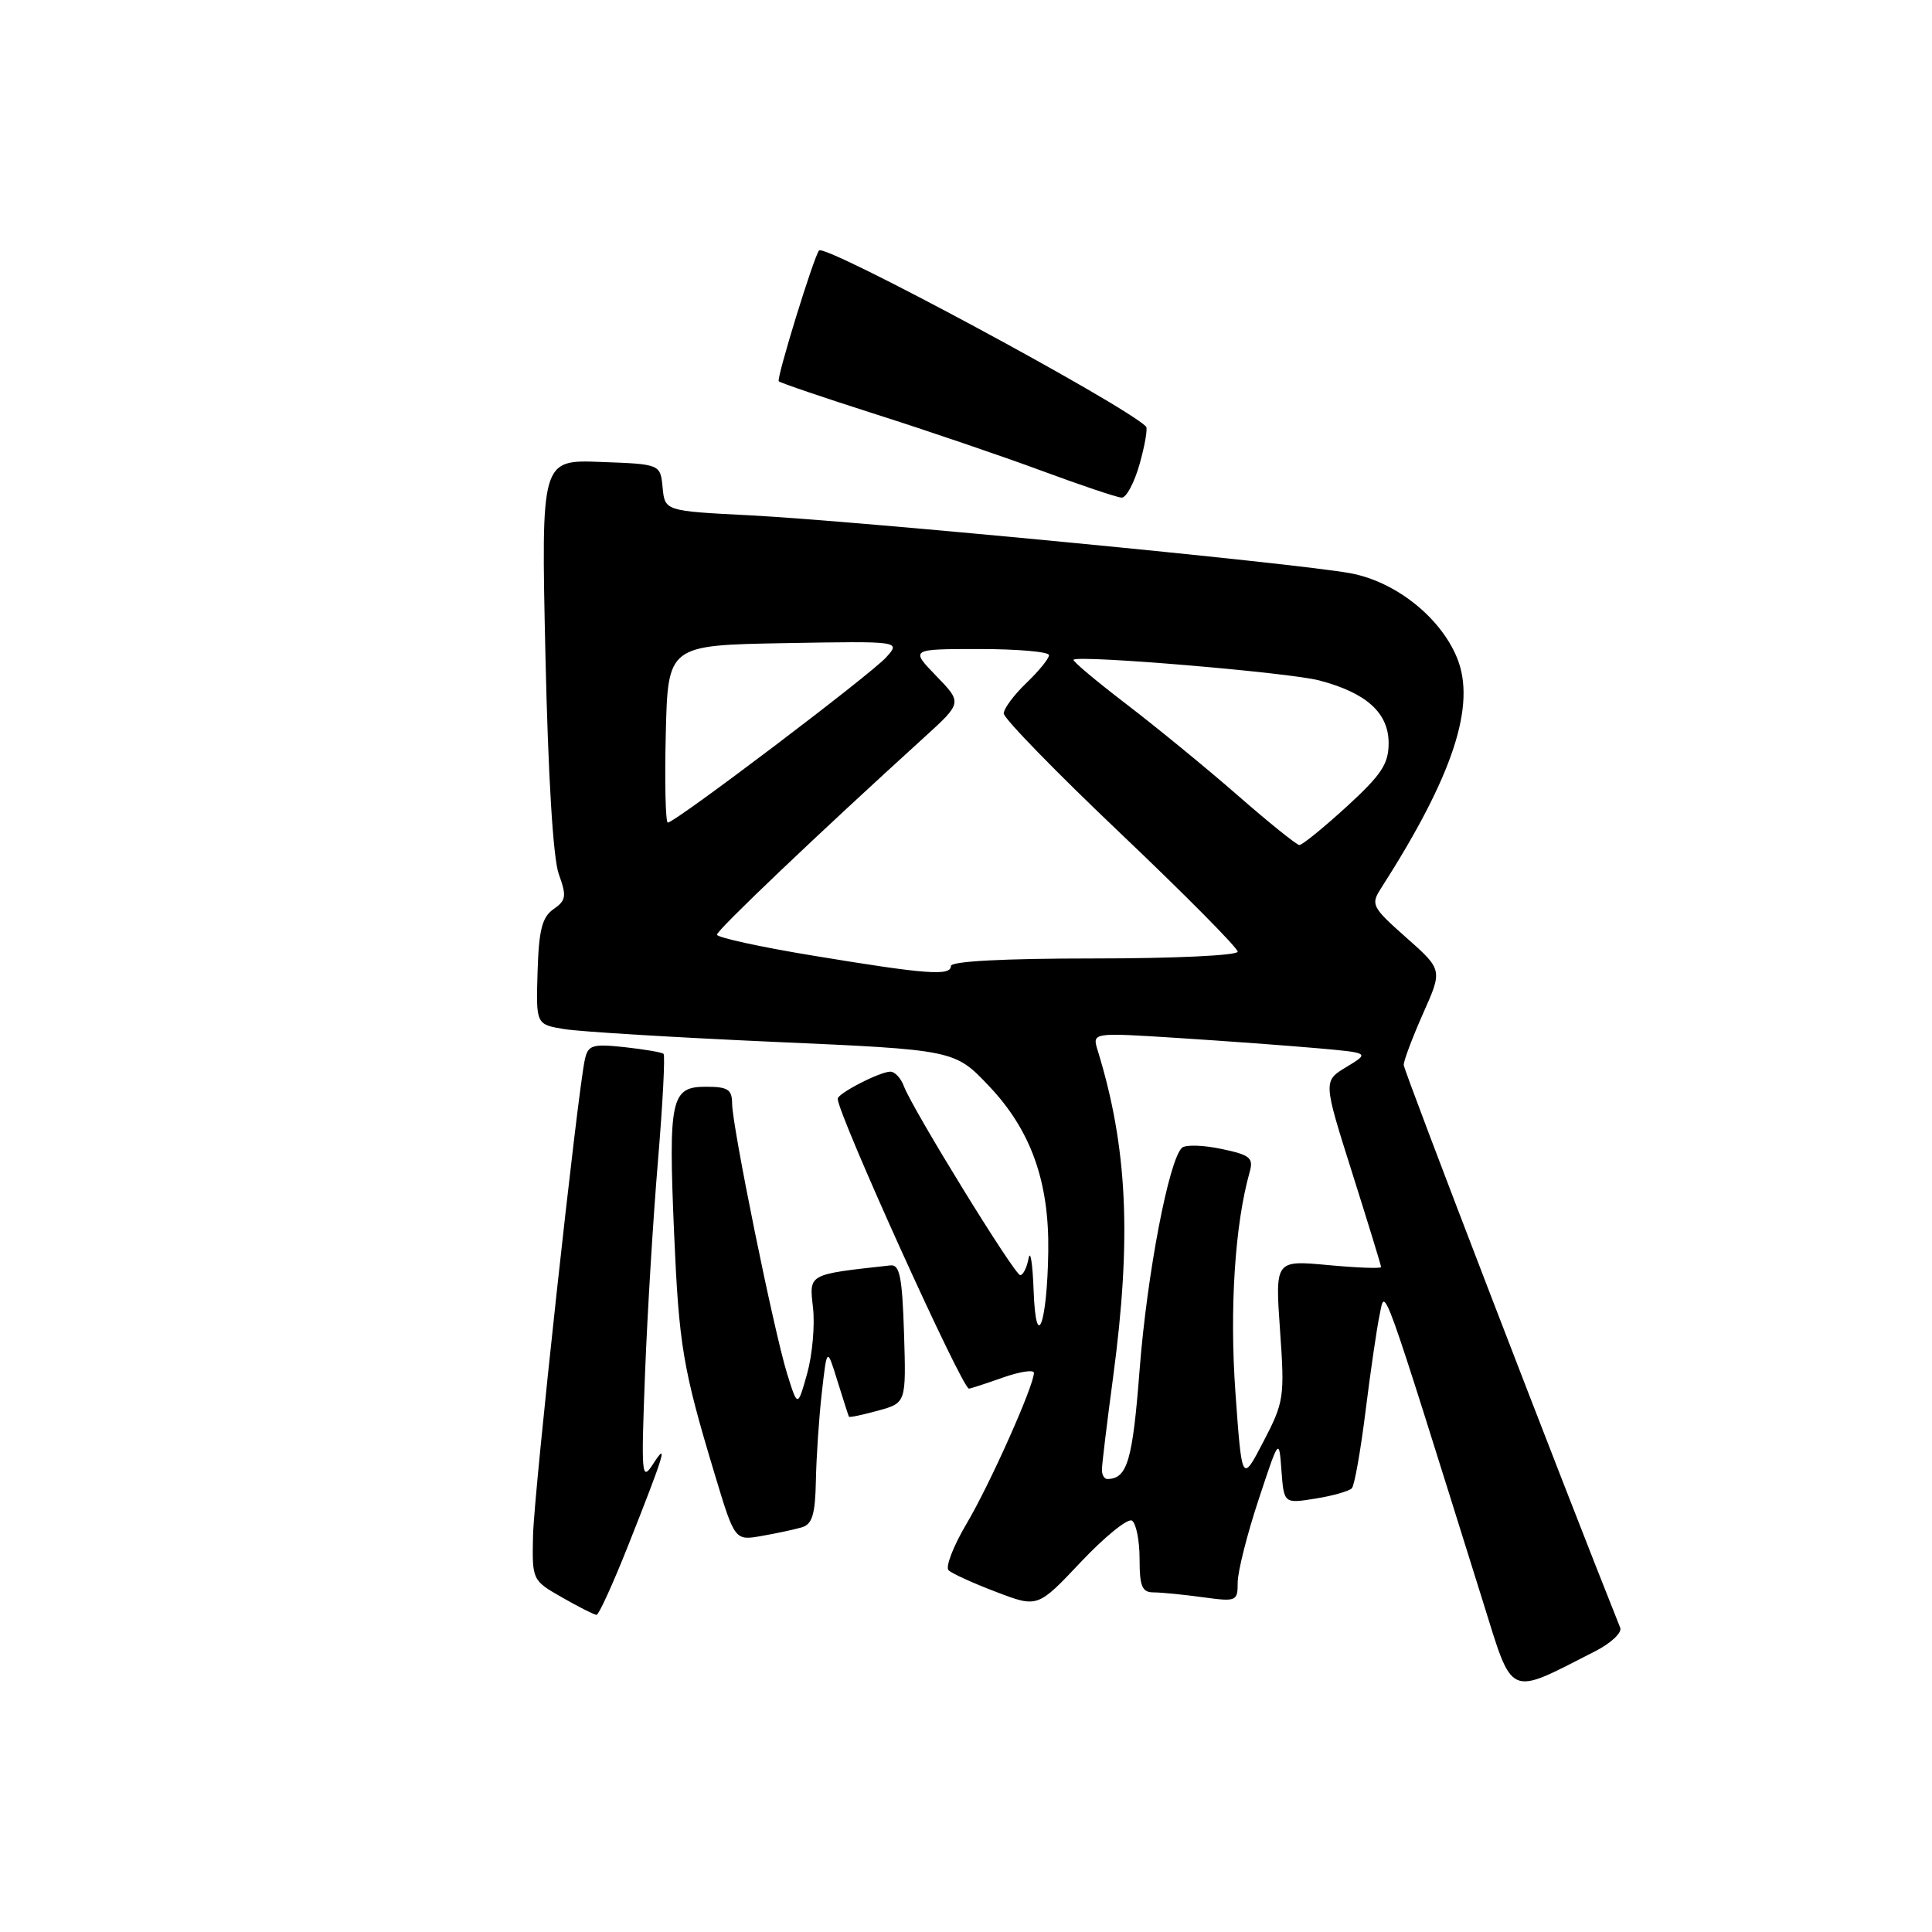 <?xml version="1.0" encoding="UTF-8" standalone="no"?>
<!DOCTYPE svg PUBLIC "-//W3C//DTD SVG 1.1//EN" "http://www.w3.org/Graphics/SVG/1.1/DTD/svg11.dtd" >
<svg xmlns="http://www.w3.org/2000/svg" xmlns:xlink="http://www.w3.org/1999/xlink" version="1.1" viewBox="0 0 256 256">
 <g >
 <path fill="currentColor"
d=" M 211.33 218.82 C 213.44 217.75 214.95 216.34 214.69 215.69 C 207.33 197.30 186.00 141.87 186.00 141.11 C 186.00 140.53 187.16 137.46 188.57 134.28 C 191.15 128.50 191.15 128.50 186.34 124.24 C 181.80 120.22 181.61 119.85 182.97 117.74 C 192.55 102.80 195.65 93.40 193.05 87.13 C 190.83 81.76 184.91 77.07 178.95 75.96 C 171.75 74.62 113.55 69.01 99.30 68.28 C 88.10 67.71 88.10 67.71 87.80 64.60 C 87.50 61.50 87.50 61.50 79.60 61.21 C 71.70 60.91 71.70 60.91 72.27 86.71 C 72.63 102.89 73.29 113.74 74.04 115.82 C 75.10 118.75 75.02 119.30 73.34 120.47 C 71.83 121.53 71.40 123.21 71.23 128.77 C 71.02 135.74 71.02 135.74 74.76 136.36 C 76.82 136.70 89.30 137.46 102.50 138.05 C 126.50 139.11 126.50 139.11 131.05 143.91 C 136.60 149.76 139.04 156.58 138.90 165.86 C 138.76 175.48 137.27 179.42 136.96 171.00 C 136.83 167.43 136.53 165.51 136.29 166.75 C 136.06 167.99 135.55 168.98 135.18 168.96 C 134.41 168.91 120.90 146.95 119.78 143.95 C 119.39 142.88 118.58 142.00 117.98 142.00 C 116.60 142.00 111.00 144.88 111.00 145.59 C 111.00 147.60 127.48 184.00 128.39 184.00 C 128.59 184.00 130.61 183.34 132.87 182.54 C 135.14 181.74 137.00 181.46 137.00 181.91 C 137.00 183.61 131.15 196.72 128.08 201.89 C 126.32 204.86 125.25 207.64 125.69 208.07 C 126.14 208.50 128.97 209.79 132.00 210.94 C 137.50 213.04 137.50 213.04 143.24 206.95 C 146.40 203.61 149.43 201.15 149.99 201.49 C 150.54 201.84 151.00 204.12 151.00 206.56 C 151.00 210.22 151.33 211.00 152.86 211.00 C 153.88 211.00 156.81 211.29 159.36 211.64 C 163.85 212.25 164.00 212.19 164.00 209.69 C 164.00 208.27 165.23 203.37 166.74 198.80 C 169.48 190.50 169.48 190.50 169.80 194.87 C 170.13 199.24 170.13 199.24 174.31 198.57 C 176.62 198.20 178.78 197.58 179.13 197.20 C 179.48 196.81 180.29 192.22 180.94 187.00 C 181.59 181.78 182.43 176.00 182.82 174.16 C 183.56 170.60 182.87 168.68 196.48 212.17 C 200.54 225.15 199.67 224.76 211.33 218.82 Z  M 83.25 204.75 C 88.02 192.72 88.62 190.75 86.53 194.00 C 85.01 196.34 84.95 195.59 85.47 182.00 C 85.78 174.03 86.55 161.31 87.19 153.75 C 87.82 146.19 88.15 139.84 87.92 139.64 C 87.69 139.43 85.36 139.04 82.74 138.75 C 78.49 138.30 77.93 138.47 77.50 140.37 C 76.53 144.70 70.76 197.71 70.63 203.45 C 70.50 209.39 70.51 209.40 74.50 211.68 C 76.70 212.94 78.74 213.97 79.04 213.98 C 79.34 213.99 81.23 209.84 83.25 204.75 Z  M 106.25 202.38 C 107.63 201.97 108.02 200.67 108.11 196.18 C 108.17 193.06 108.52 187.80 108.90 184.50 C 109.58 178.50 109.58 178.50 110.97 183.00 C 111.74 185.47 112.42 187.60 112.49 187.72 C 112.56 187.85 114.29 187.48 116.34 186.92 C 120.07 185.89 120.07 185.89 119.79 176.69 C 119.55 169.22 119.22 167.53 118.00 167.67 C 106.96 168.89 107.22 168.75 107.73 173.30 C 107.99 175.62 107.64 179.54 106.95 182.01 C 105.69 186.50 105.69 186.50 104.29 182.00 C 102.54 176.36 97.03 149.28 97.01 146.25 C 97.00 144.35 96.46 144.00 93.52 144.00 C 88.90 144.00 88.56 145.59 89.32 163.38 C 89.97 178.33 90.47 181.30 94.70 195.33 C 97.36 204.15 97.36 204.15 100.93 203.52 C 102.89 203.18 105.29 202.66 106.25 202.38 Z  M 151.01 61.47 C 151.71 58.98 152.09 56.75 151.86 56.52 C 148.89 53.56 109.31 32.25 108.53 33.19 C 107.82 34.04 102.85 50.18 103.19 50.52 C 103.41 50.74 109.19 52.70 116.04 54.89 C 122.89 57.07 132.78 60.44 138.00 62.37 C 143.22 64.30 148.00 65.91 148.62 65.94 C 149.24 65.97 150.31 63.96 151.01 61.47 Z  M 146.01 194.75 C 146.01 194.06 146.68 188.55 147.49 182.50 C 149.97 163.99 149.40 152.00 145.44 139.16 C 144.72 136.81 144.72 136.81 156.11 137.54 C 162.37 137.94 170.65 138.55 174.50 138.89 C 181.50 139.51 181.50 139.51 178.41 141.38 C 175.32 143.24 175.32 143.24 179.16 155.37 C 181.27 162.04 183.00 167.68 183.00 167.89 C 183.00 168.11 179.84 167.99 175.98 167.63 C 168.96 166.98 168.96 166.98 169.61 176.26 C 170.24 185.15 170.14 185.78 167.41 191.02 C 164.56 196.50 164.56 196.50 163.70 184.50 C 162.91 173.44 163.63 162.24 165.58 155.33 C 166.12 153.42 165.67 153.04 161.85 152.24 C 159.46 151.73 157.11 151.66 156.63 152.08 C 154.90 153.59 151.99 168.80 151.01 181.43 C 150.08 193.55 149.38 195.93 146.75 195.98 C 146.34 195.99 146.00 195.44 146.01 194.75 Z  M 107.75 126.63 C 100.74 125.48 95.00 124.22 95.00 123.85 C 95.00 123.24 108.38 110.50 122.50 97.67 C 127.50 93.12 127.50 93.12 124.05 89.56 C 120.61 86.00 120.61 86.00 129.80 86.00 C 134.86 86.00 139.00 86.37 139.00 86.81 C 139.00 87.26 137.65 88.92 136.00 90.50 C 134.35 92.08 133.00 93.90 133.00 94.54 C 133.00 95.19 139.97 102.35 148.50 110.45 C 157.03 118.56 164.00 125.60 164.00 126.10 C 164.00 126.60 155.67 127.00 145.00 127.00 C 133.00 127.00 126.00 127.37 126.00 128.00 C 126.00 129.35 122.75 129.11 107.75 126.63 Z  M 164.00 105.39 C 159.88 101.79 153.23 96.35 149.22 93.28 C 145.22 90.22 142.08 87.58 142.25 87.42 C 142.91 86.76 170.77 89.10 174.80 90.16 C 181.06 91.80 184.00 94.46 184.00 98.47 C 184.00 101.23 183.05 102.66 178.42 106.90 C 175.35 109.70 172.54 111.99 172.17 111.97 C 171.80 111.95 168.12 108.99 164.00 105.39 Z  M 88.22 97.25 C 88.50 85.50 88.50 85.50 103.93 85.22 C 119.36 84.95 119.36 84.95 117.43 87.09 C 115.40 89.36 89.45 109.00 88.49 109.00 C 88.19 109.00 88.06 103.71 88.22 97.25 Z "/>
</g>
</svg>